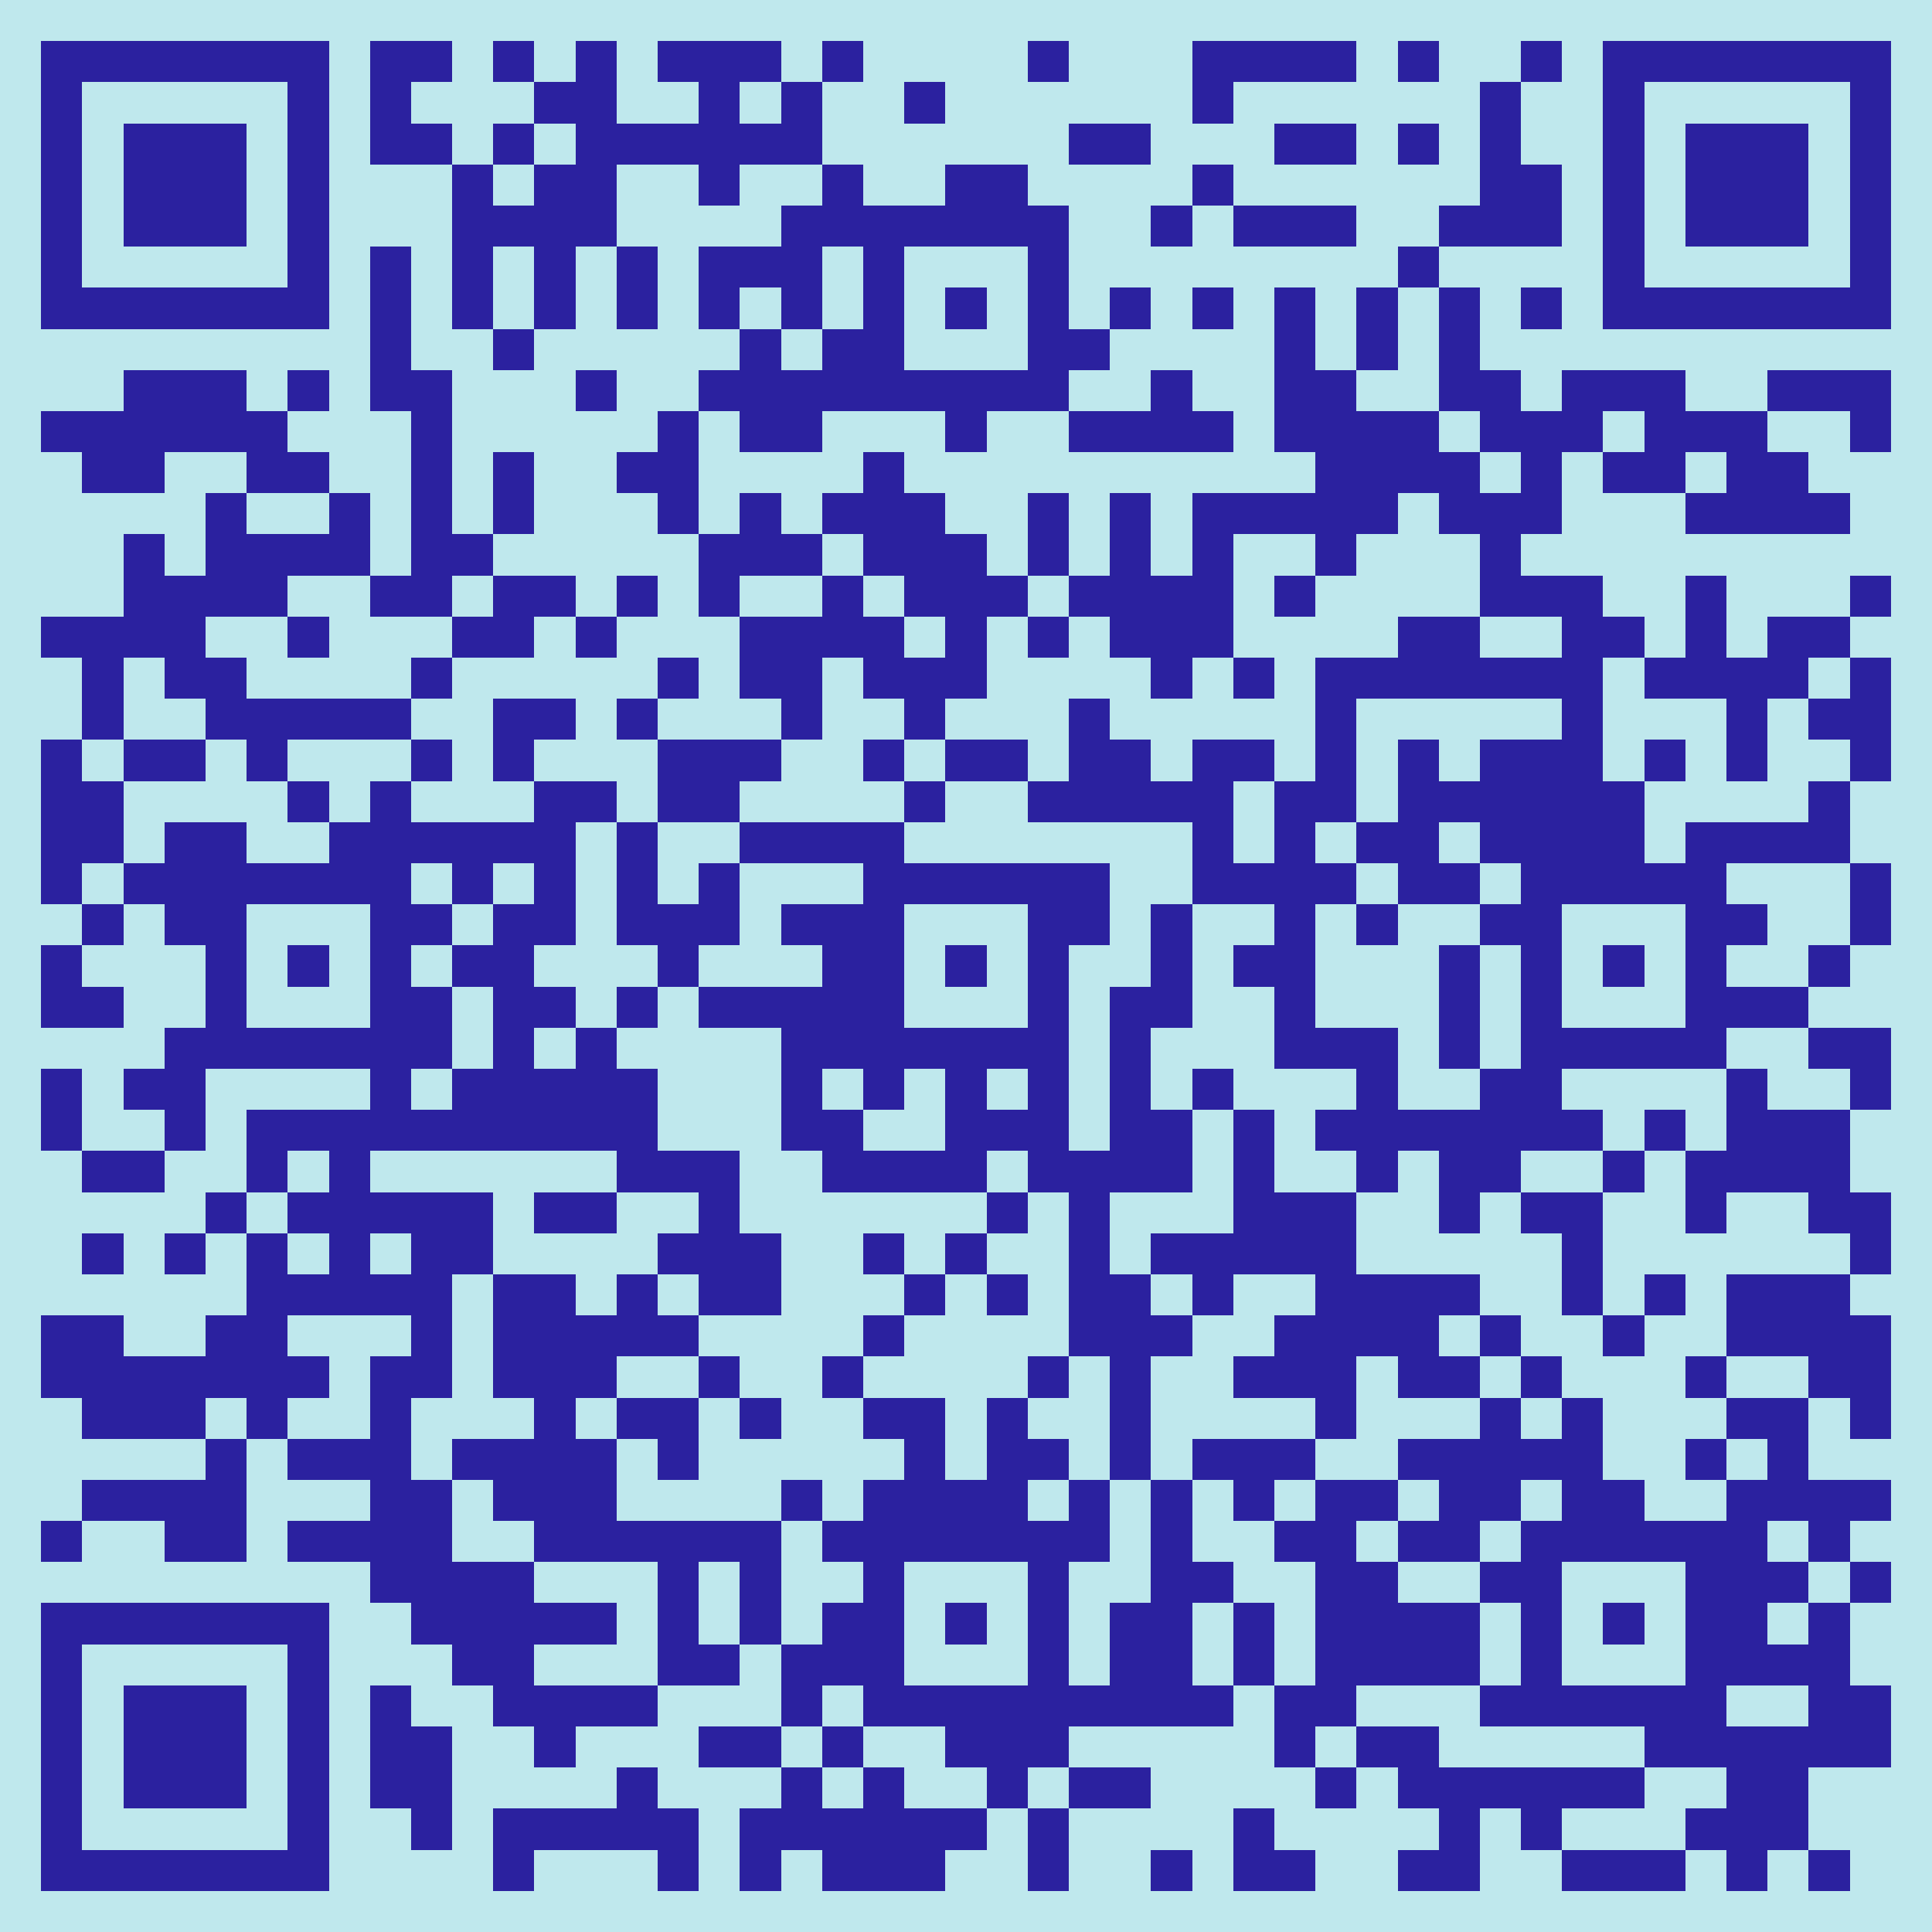 <svg xmlns="http://www.w3.org/2000/svg" viewBox="0 0 47 47" shape-rendering="crispEdges"><path fill="#bfe8ed" d="M0 0h47v47H0z"/><path stroke="#2b219f" d="M1 1.5h7m1 0h2m1 0h1m1 0h1m1 0h3m1 0h1m4 0h1m3 0h4m1 0h1m2 0h1m1 0h7M1 2.5h1m5 0h1m1 0h1m3 0h2m2 0h1m1 0h1m2 0h1m6 0h1m6 0h1m2 0h1m5 0h1M1 3.5h1m1 0h3m1 0h1m1 0h2m1 0h1m1 0h6m6 0h2m3 0h2m1 0h1m1 0h1m2 0h1m1 0h3m1 0h1M1 4.5h1m1 0h3m1 0h1m3 0h1m1 0h2m2 0h1m2 0h1m2 0h2m4 0h1m6 0h2m1 0h1m1 0h3m1 0h1M1 5.5h1m1 0h3m1 0h1m3 0h4m4 0h7m2 0h1m1 0h3m2 0h3m1 0h1m1 0h3m1 0h1M1 6.5h1m5 0h1m1 0h1m1 0h1m1 0h1m1 0h1m1 0h3m1 0h1m3 0h1m8 0h1m4 0h1m5 0h1M1 7.5h7m1 0h1m1 0h1m1 0h1m1 0h1m1 0h1m1 0h1m1 0h1m1 0h1m1 0h1m1 0h1m1 0h1m1 0h1m1 0h1m1 0h1m1 0h1m1 0h7M9 8.5h1m2 0h1m5 0h1m1 0h2m3 0h2m4 0h1m1 0h1m1 0h1M3 9.5h3m1 0h1m1 0h2m3 0h1m2 0h9m2 0h1m2 0h2m2 0h2m1 0h3m2 0h3M1 10.5h6m3 0h1m5 0h1m1 0h2m3 0h1m2 0h4m1 0h4m1 0h3m1 0h3m2 0h1M2 11.5h2m2 0h2m2 0h1m1 0h1m2 0h2m4 0h1m10 0h4m1 0h1m1 0h2m1 0h2M5 12.5h1m2 0h1m1 0h1m1 0h1m3 0h1m1 0h1m1 0h3m2 0h1m1 0h1m1 0h5m1 0h3m3 0h4M3 13.5h1m1 0h4m1 0h2m5 0h3m1 0h3m1 0h1m1 0h1m1 0h1m2 0h1m3 0h1M3 14.5h4m2 0h2m1 0h2m1 0h1m1 0h1m2 0h1m1 0h3m1 0h4m1 0h1m4 0h3m2 0h1m3 0h1M1 15.5h4m2 0h1m3 0h2m1 0h1m3 0h4m1 0h1m1 0h1m1 0h3m4 0h2m2 0h2m1 0h1m1 0h2M2 16.5h1m1 0h2m4 0h1m5 0h1m1 0h2m1 0h3m4 0h1m1 0h1m1 0h7m1 0h4m1 0h1M2 17.5h1m2 0h5m2 0h2m1 0h1m3 0h1m2 0h1m3 0h1m5 0h1m5 0h1m3 0h1m1 0h2M1 18.5h1m1 0h2m1 0h1m3 0h1m1 0h1m3 0h3m2 0h1m1 0h2m1 0h2m1 0h2m1 0h1m1 0h1m1 0h3m1 0h1m1 0h1m2 0h1M1 19.5h2m4 0h1m1 0h1m3 0h2m1 0h2m4 0h1m2 0h5m1 0h2m1 0h6m4 0h1M1 20.5h2m1 0h2m2 0h6m1 0h1m2 0h4m7 0h1m1 0h1m1 0h2m1 0h4m1 0h4M1 21.5h1m1 0h7m1 0h1m1 0h1m1 0h1m1 0h1m3 0h6m2 0h4m1 0h2m1 0h5m3 0h1M2 22.5h1m1 0h2m3 0h2m1 0h2m1 0h3m1 0h3m3 0h2m1 0h1m2 0h1m1 0h1m2 0h2m3 0h2m2 0h1M1 23.5h1m3 0h1m1 0h1m1 0h1m1 0h2m3 0h1m3 0h2m1 0h1m1 0h1m2 0h1m1 0h2m3 0h1m1 0h1m1 0h1m1 0h1m2 0h1M1 24.5h2m2 0h1m3 0h2m1 0h2m1 0h1m1 0h5m3 0h1m1 0h2m2 0h1m3 0h1m1 0h1m3 0h3M4 25.5h7m1 0h1m1 0h1m4 0h7m1 0h1m3 0h3m1 0h1m1 0h5m2 0h2M1 26.5h1m1 0h2m4 0h1m1 0h5m3 0h1m1 0h1m1 0h1m1 0h1m1 0h1m1 0h1m3 0h1m2 0h2m4 0h1m2 0h1M1 27.5h1m2 0h1m1 0h10m3 0h2m2 0h3m1 0h2m1 0h1m1 0h7m1 0h1m1 0h3M2 28.5h2m2 0h1m1 0h1m6 0h3m2 0h4m1 0h4m1 0h1m2 0h1m1 0h2m2 0h1m1 0h4M5 29.5h1m1 0h5m1 0h2m2 0h1m6 0h1m1 0h1m3 0h3m2 0h1m1 0h2m2 0h1m2 0h2M2 30.5h1m1 0h1m1 0h1m1 0h1m1 0h2m4 0h3m2 0h1m1 0h1m2 0h1m1 0h5m5 0h1m6 0h1M6 31.5h5m1 0h2m1 0h1m1 0h2m3 0h1m1 0h1m1 0h2m1 0h1m2 0h4m2 0h1m1 0h1m1 0h3M1 32.5h2m2 0h2m3 0h1m1 0h5m4 0h1m4 0h3m2 0h4m1 0h1m2 0h1m2 0h4M1 33.5h7m1 0h2m1 0h3m2 0h1m2 0h1m4 0h1m1 0h1m2 0h3m1 0h2m1 0h1m3 0h1m2 0h2M2 34.5h3m1 0h1m2 0h1m3 0h1m1 0h2m1 0h1m2 0h2m1 0h1m2 0h1m4 0h1m3 0h1m1 0h1m3 0h2m1 0h1M5 35.5h1m1 0h3m1 0h4m1 0h1m5 0h1m1 0h2m1 0h1m1 0h3m2 0h5m2 0h1m1 0h1M2 36.5h4m3 0h2m1 0h3m4 0h1m1 0h4m1 0h1m1 0h1m1 0h1m1 0h2m1 0h2m1 0h2m2 0h4M1 37.5h1m2 0h2m1 0h4m2 0h6m1 0h7m1 0h1m2 0h2m1 0h2m1 0h6m1 0h1M9 38.5h4m3 0h1m1 0h1m2 0h1m3 0h1m2 0h2m2 0h2m2 0h2m3 0h3m1 0h1M1 39.5h7m2 0h5m1 0h1m1 0h1m1 0h2m1 0h1m1 0h1m1 0h2m1 0h1m1 0h4m1 0h1m1 0h1m1 0h2m1 0h1M1 40.5h1m5 0h1m3 0h2m3 0h2m1 0h3m3 0h1m1 0h2m1 0h1m1 0h4m1 0h1m3 0h4M1 41.5h1m1 0h3m1 0h1m1 0h1m2 0h4m3 0h1m1 0h9m1 0h2m3 0h6m2 0h2M1 42.5h1m1 0h3m1 0h1m1 0h2m2 0h1m3 0h2m1 0h1m2 0h3m5 0h1m1 0h2m5 0h6M1 43.5h1m1 0h3m1 0h1m1 0h2m4 0h1m3 0h1m1 0h1m2 0h1m1 0h2m4 0h1m1 0h6m2 0h2M1 44.5h1m5 0h1m2 0h1m1 0h5m1 0h6m1 0h1m4 0h1m4 0h1m1 0h1m3 0h3M1 45.5h7m4 0h1m3 0h1m1 0h1m1 0h3m2 0h1m2 0h1m1 0h2m2 0h2m2 0h3m1 0h1m1 0h1"/></svg>
